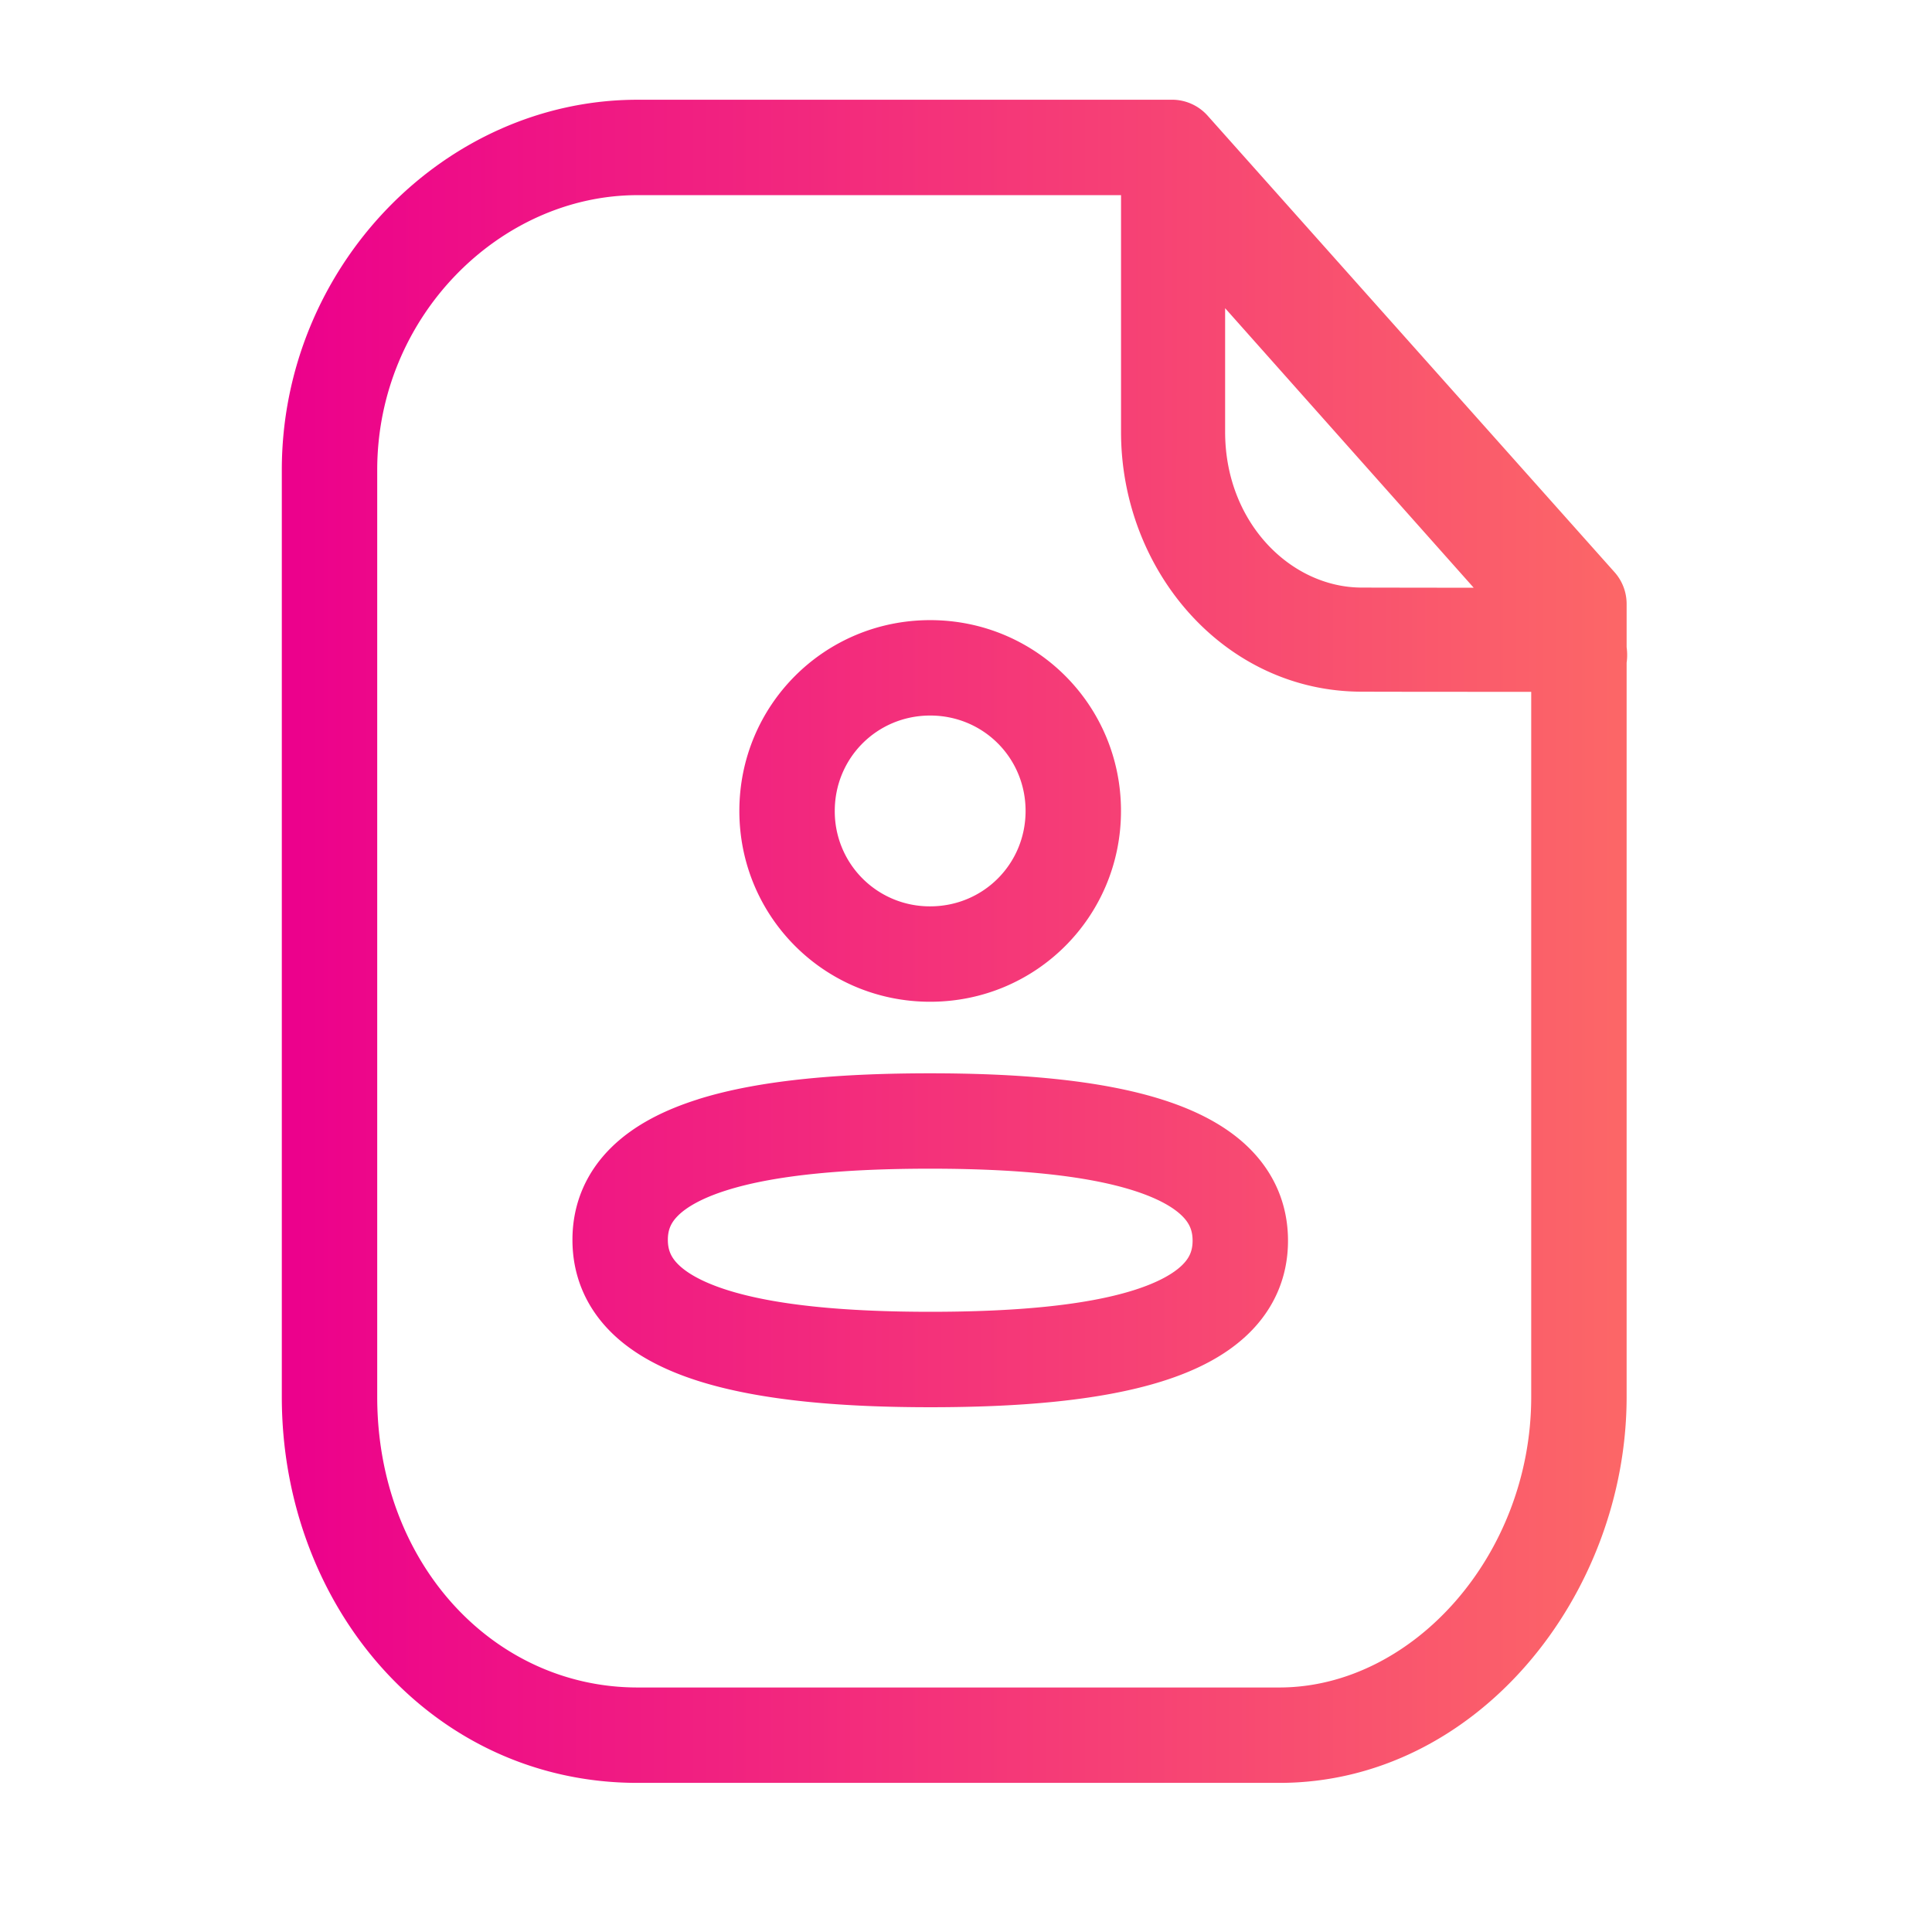 <svg
                xmlns="http://www.w3.org/2000/svg"
                fill="none"
                viewBox="0 0 81 80"
                 className="-ml-2 mr-3 w-9 sm:mr-6 md:ml-0 md:w-10"
              >
                <path
                  fill="url(#paint0_linear_339_39480.9866203733453556)"
                  fill-rule="evenodd"
                  d="M26.729 4.182c-8.107 0-14.914 7.017-14.914 15.526v38.857c0 8.8 6.297 16.185 14.914 16.185h26.908c8.295 0 14.56-7.876 14.56-16.185v-30.78c.028-.19.032-.407 0-.655v-1.811a2 2 0 00-.508-1.331L50.63 4.85a2 2 0 00-1.492-.669H26.729zm20.27 4h-20.27c-5.764 0-10.914 5.09-10.914 11.526v38.857c0 6.984 4.879 12.185 10.914 12.185h26.908c5.581 0 10.56-5.544 10.56-12.185V29.006h-.408c-2.022 0-4.688 0-6.716-.006C51.315 28.986 47 23.915 47 18.11V8.182zm4.365 4.74l10.422 11.72c-1.59-.002-3.3-.003-4.702-.007-2.97-.007-5.72-2.726-5.72-6.525v-5.189zM29.27 46.087C31.95 45.245 35.455 45 39 45c3.567 0 7.075.255 9.752 1.11 1.345.429 2.635 1.057 3.611 2.017C53.392 49.14 54 50.457 54 52.018c0 1.566-.614 2.883-1.65 3.892-.98.956-2.274 1.578-3.62 2.001C46.05 58.755 42.544 59 39 59c-3.567 0-7.075-.255-9.752-1.11-1.344-.429-2.634-1.057-3.61-2.017-1.03-1.013-1.638-2.33-1.638-3.891 0-1.566.614-2.884 1.65-3.893.98-.956 2.275-1.577 3.62-2zm-.828 4.866c-.307.299-.442.6-.442 1.028 0 .432.136.738.443 1.04.36.354.998.731 2.022 1.058 2.06.658 5.052.92 8.535.92 3.467 0 6.461-.253 8.529-.904 1.028-.324 1.67-.699 2.03-1.05.307-.3.441-.601.441-1.028 0-.432-.136-.738-.442-1.04-.36-.354-.998-.731-2.022-1.058-2.06-.658-5.053-.92-8.536-.92-3.467 0-6.46.253-8.529.904-1.028.323-1.668.698-2.03 1.05zM38.998 26c-4.434 0-8 3.564-8 8 0 4.434 3.566 8 8 8 4.436 0 8-3.566 8-8 0-4.436-3.564-8-8-8zm-4 8c0-2.226 1.775-4 4-4 2.227 0 4 1.773 4 4 0 2.225-1.774 4-4 4a3.98 3.98 0 01-4-4z"
                  clip-rule="evenodd"
                ></path>
                <defs>
                  <linearGradient
                    id="paint0_linear_339_39480.9866203733453556"
                    x1="11.815"
                    x2="68.22"
                    y1="39.466"
                    y2="39.466"
                    gradientUnits="userSpaceOnUse"
                  >
                    <stop stop-color="#EC008C"></stop>
                    <stop offset="1" stop-color="#FC6767"></stop>
                  </linearGradient>
                </defs>
              </svg>
